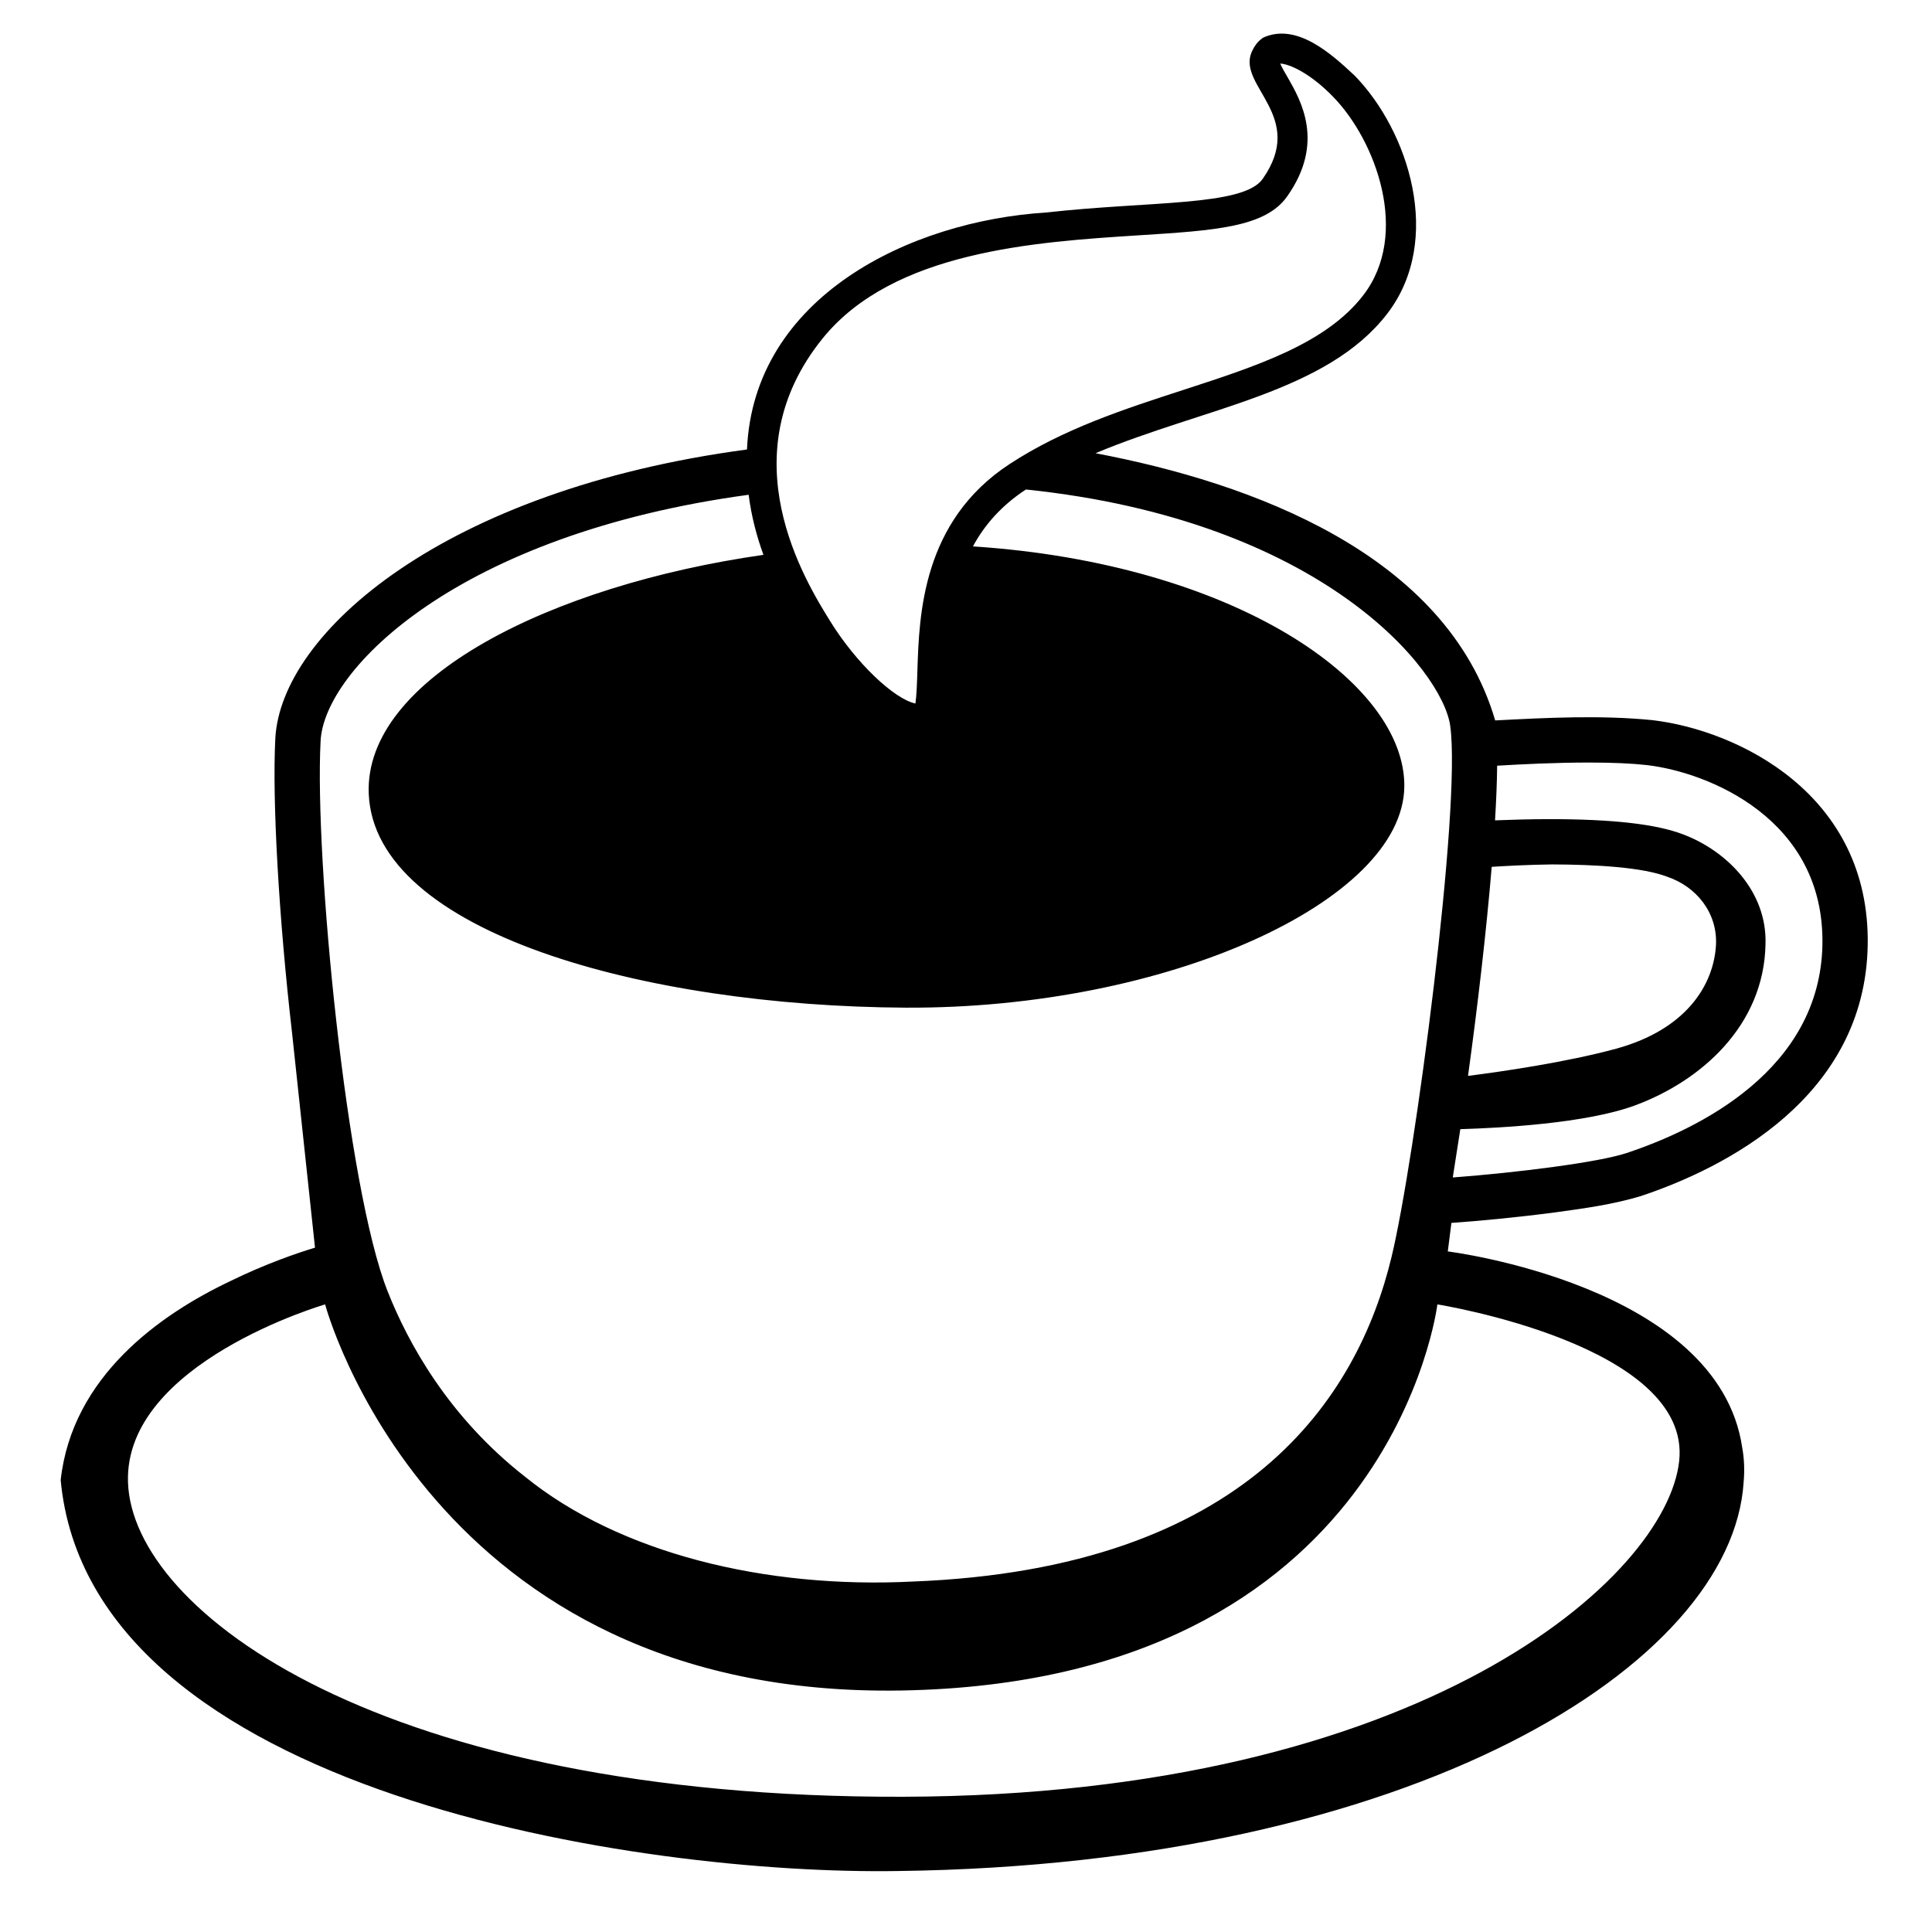 <svg viewBox="0 0 128 128" xmlns="http://www.w3.org/2000/svg" xmlns:xlink="http://www.w3.org/1999/xlink">
  <path d="M103.06,80.32c1.91-0.26,3.85-0.53,5.66-1.08c5.63-1.88,14.84-6.57,15.02-16.61s-8.64-14.26-14.27-14.92 c-3.44-0.34-6.96-0.16-10.41,0.02c-3.24-11.04-16.16-15.75-26.47-17.7c0-0.01,0-0.01,0.01-0.01c7.14-3,15.29-4.01,19.31-9.24 c3.75-4.88,1.41-12.11-2.16-15.77c-1.55-1.45-3.86-3.55-6.1-2.5c0,0.01-0.01,0.01-0.01,0.02c-0.35,0.24-0.57,0.58-0.74,0.98 c-0.86,2.23,3.66,4.22,0.75,8.35c-1.29,1.82-7.53,1.45-14.34,2.22c-9.02,0.56-19.39,5.59-19.82,15.7 C29.47,32.45,18.61,41.9,18.24,48.93c-0.21,4.09,0.23,11.87,1.11,19.51l1.52,14.22c-1.09,0.33-3.24,1.05-5.66,2.24 c-4.6,2.19-10.43,6.29-11.19,13.16c1.95,20.83,38.62,26.18,55.47,25.9c34.07-0.43,55.26-13.63,56.03-25.76 c0.07-0.8,0.04-1.55-0.09-2.27c-1.56-10.8-19.51-13.02-19.51-13.02l0.24-1.89C97.93,80.9,100.57,80.65,103.06,80.32z M98.83,57.43 c0.96-0.06,2.41-0.14,4.01-0.16c2.91,0.01,5.98,0.19,7.6,0.81c1.96,0.66,3.34,2.39,3.25,4.5c-0.14,2.67-1.97,5.63-6.62,6.9 c-3.31,0.9-7.6,1.52-9.81,1.8C97.89,66.72,98.47,61.74,98.83,57.43z M96.75,74.81c2.61-0.08,8.33-0.37,11.59-1.58 c4.32-1.6,8.54-5.26,8.63-10.7c0.1-3.5-2.59-6.17-5.46-7.25c-1.77-0.68-4.66-1.01-8.85-1.01c-1.29,0-2.53,0.04-3.61,0.08 c0.08-1.33,0.13-2.56,0.14-3.62c1.64-0.1,3.92-0.21,6.08-0.21c1.59,0,2.88,0.06,3.85,0.17c4.08,0.48,11.77,3.58,11.62,11.89 c-0.15,8.3-8.19,12.22-12.97,13.81c-1.86,0.62-7.25,1.3-11.52,1.62C96.41,77,96.58,75.93,96.75,74.81z M54.51,22.41 c4.69-5.78,14.08-6.38,20.93-6.82c5.06-0.32,8.4-0.53,9.84-2.58c2.52-3.57,0.9-6.36,0.04-7.87c-0.17-0.28-0.41-0.7-0.5-0.93 c0.6,0.03,1.97,0.62,3.5,2.2c2.84,2.91,5.12,9.1,2,13.15c-2.46,3.2-7.05,4.69-11.91,6.27c-3.91,1.27-7.96,2.58-11.53,4.92 c-5.78,3.79-5.98,9.97-6.1,13.66c-0.02,0.72-0.05,1.64-0.13,2.2c-1.42-0.3-3.93-2.69-5.62-5.41C53.34,38.48,48.2,30.2,54.51,22.41z M111.25,96.8c-0.84,7.69-16.99,22.15-51.43,22.24C25.37,119.13,8.76,106.83,8.48,98.2c-0.26-7.91,13.06-11.78,13.06-11.78 s6.92,26.12,38.18,25.58c32.48-0.56,35.51-25.58,35.51-25.58S112.09,89.1,111.25,96.8z M92.19,83.29 c-2.25,9.33-9.58,20.63-31.69,21.49c-9.82,0.5-19.48-1.89-25.71-6.94c-5.08-3.97-7.76-8.87-9.11-12.29 c-2.73-6.87-4.85-28.66-4.44-36.46c0.24-4.75,9.12-13.7,28.36-16.31c0.18,1.43,0.54,2.77,0.98,3.98 c-14.06,2.01-26.46,8.18-26.15,15.83c0.38,9.2,18.3,14.08,35.57,14.17c17.27,0.09,32.94-7.04,33.04-14.64 c0.08-6.93-11.29-14.79-28.58-15.92c0.75-1.39,1.86-2.69,3.51-3.77c19.63,2.04,27.59,11.98,28.11,15.65 C96.83,53.47,93.73,76.94,92.19,83.29z"/>
</svg>